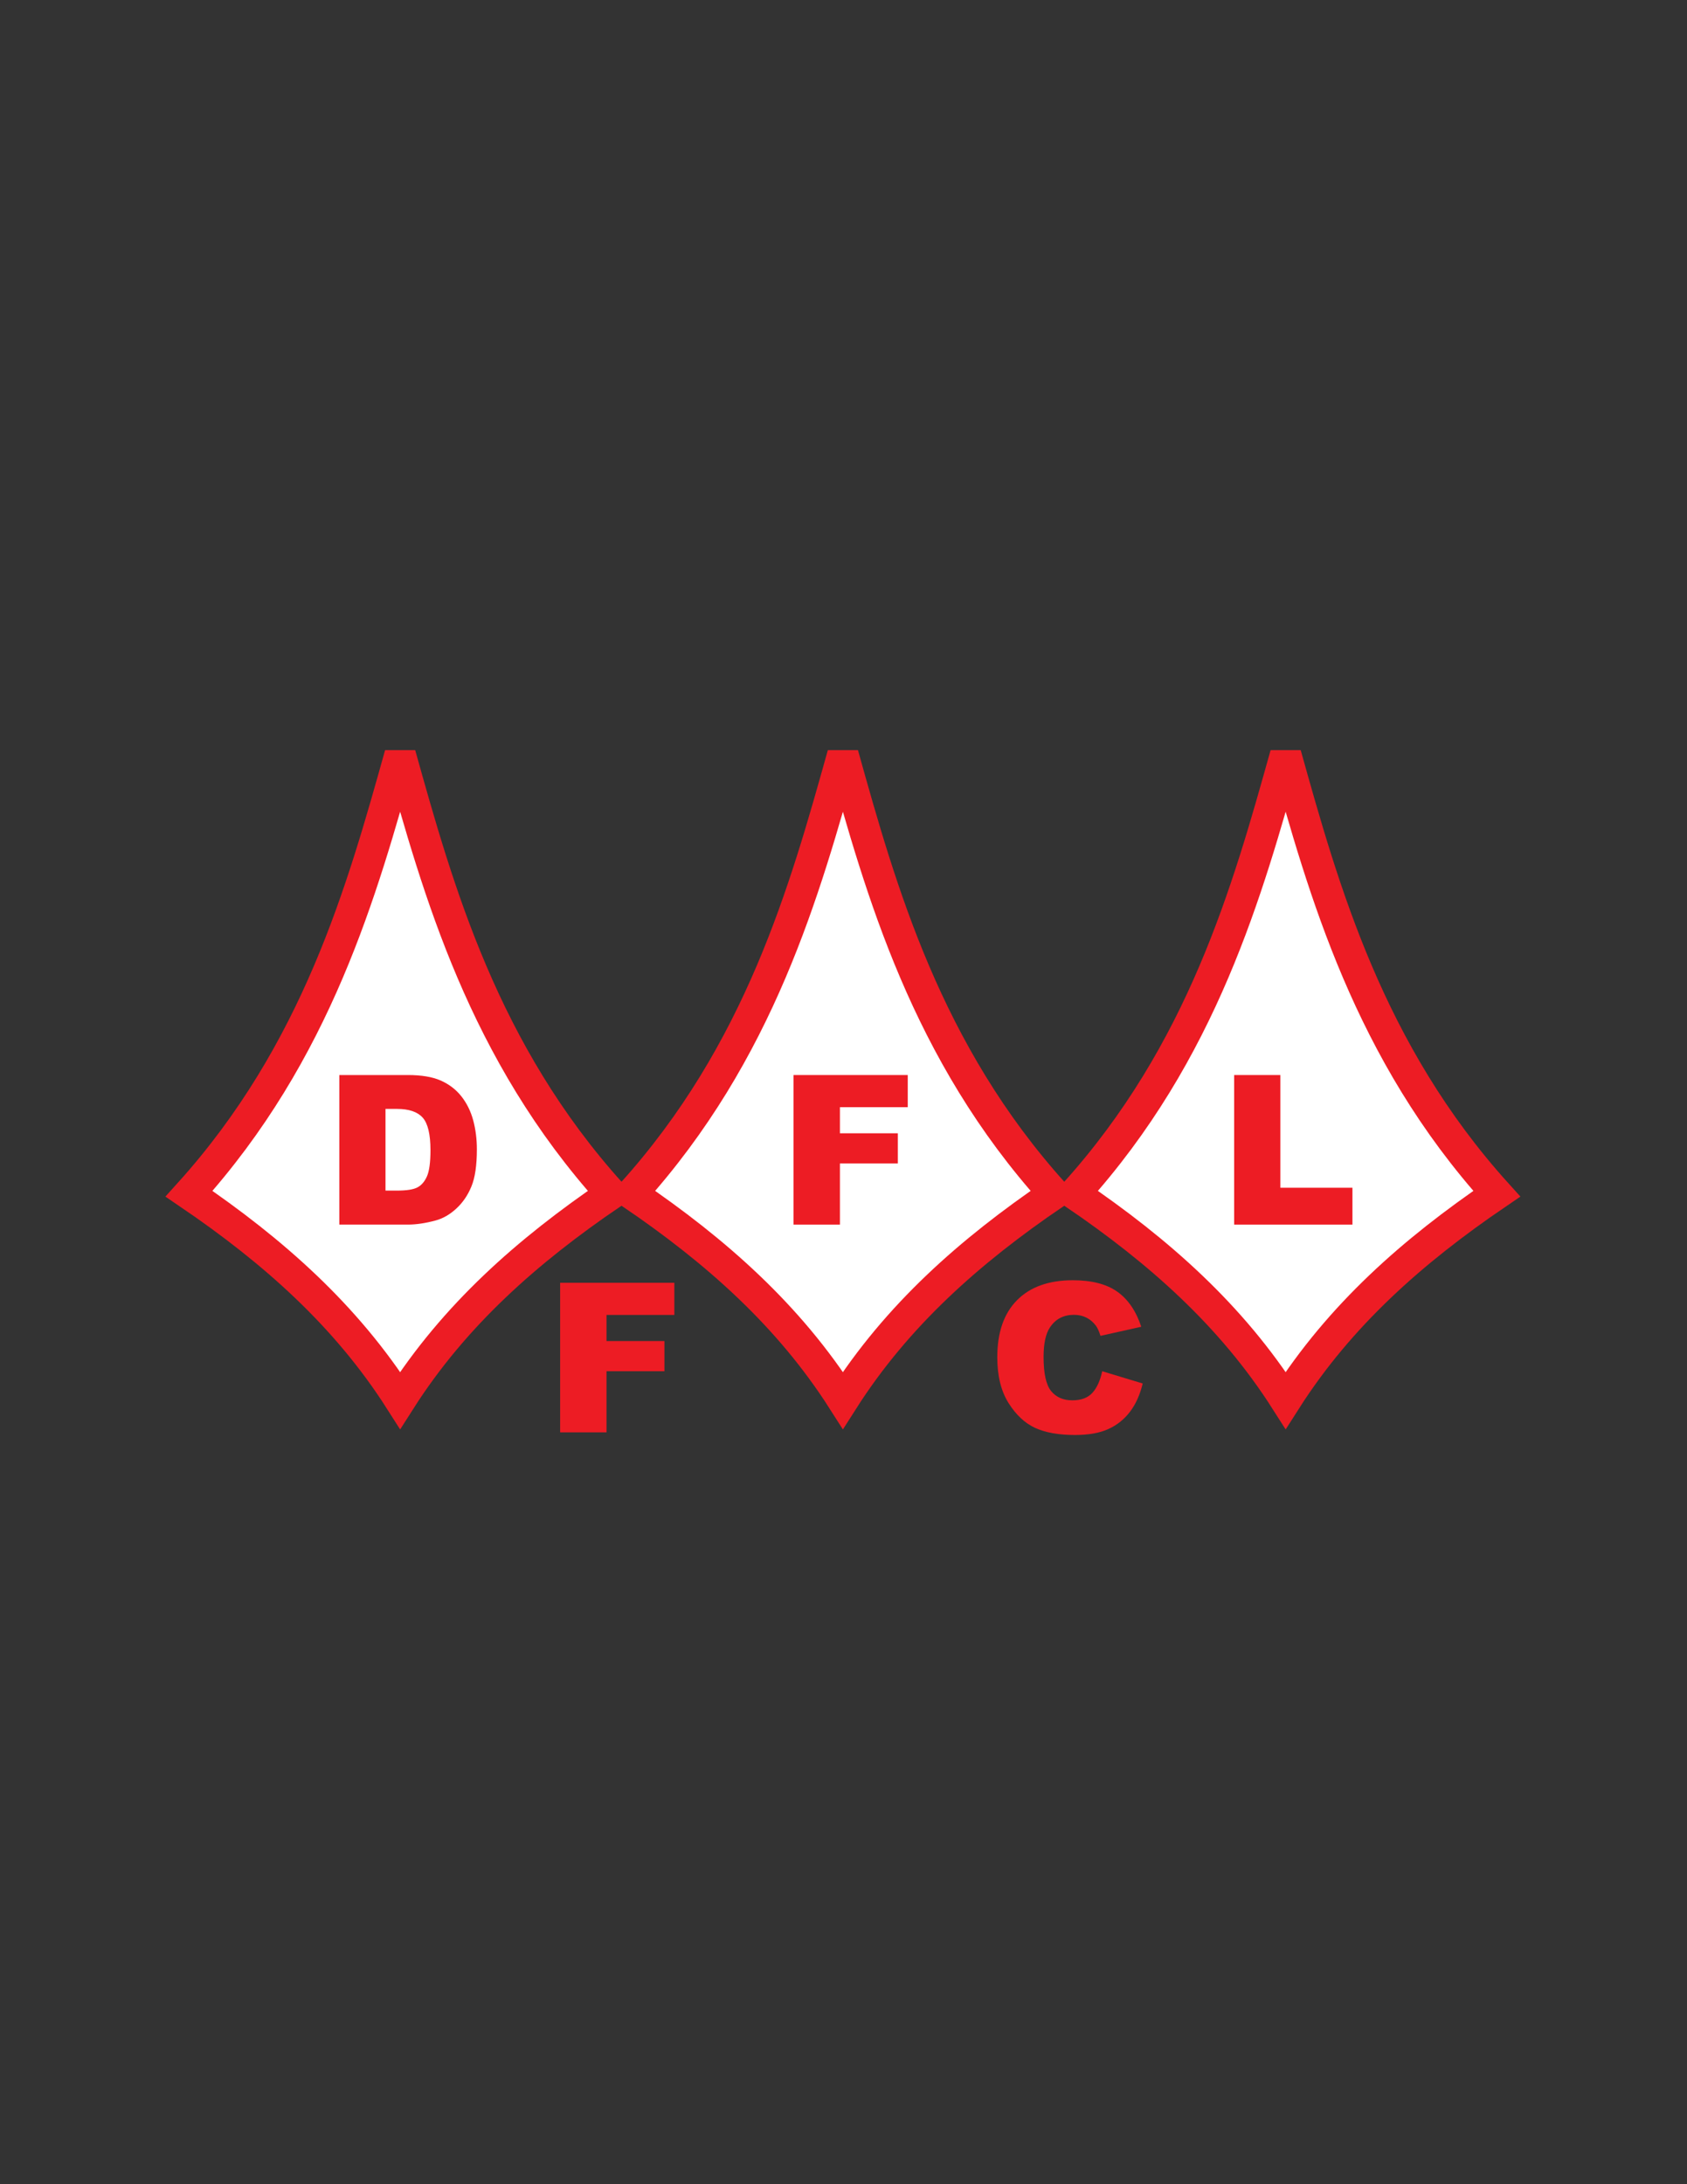 <svg enable-background="new 0 0 612 792" viewBox="0 0 612 792" xmlns="http://www.w3.org/2000/svg"><rect x="0" y="0" width="612" height="792" fill="#333333" stroke="none"/><g><path d="M 145.161 507.773 c -19.667 -30.835 -46.035 -54.131 -76.591 -74.914 c 46.472 -51.435 62.788 -109.991 76.591 -159.332 c 13.803 49.341 30.119 107.897 76.591 159.332 C 191.195 453.642 164.827 476.938 145.161 507.773 L 145.161 507.773 z" style="fill-rule:evenodd;clip-rule:evenodd;fill:#fff;stroke:#ed1c24;stroke-width:11.339;stroke-miterlimit:2.613"/><path d="M 305.782 507.773 c -19.667 -30.835 -46.035 -54.131 -76.591 -74.914 c 46.472 -51.435 62.788 -109.991 76.591 -159.332 c 13.803 49.341 30.119 107.897 76.591 159.332 C 351.816 453.642 325.448 476.938 305.782 507.773 L 305.782 507.773 z" style="fill-rule:evenodd;clip-rule:evenodd;fill:#fff;stroke:#ed1c24;stroke-width:11.339;stroke-miterlimit:2.613"/><path d="M 466.402 507.773 c -19.667 -30.835 -46.035 -54.131 -76.591 -74.914 c 46.472 -51.435 62.788 -109.991 76.591 -159.332 c 13.803 49.341 30.119 107.897 76.591 159.332 C 512.437 453.642 486.069 476.938 466.402 507.773 L 466.402 507.773 z" style="fill-rule:evenodd;clip-rule:evenodd;fill:#fff;stroke:#ed1c24;stroke-width:11.339;stroke-miterlimit:2.613"/><path d="M 123.097 389.812 h 24.898 c 4.899 0 8.863 .669 11.894 1.995 c 3.017 1.338 5.517 3.245 7.487 5.732 c 1.969 2.5 3.396 5.391 4.293 8.699 c .884 3.308 1.326 6.805 1.326 10.505 c 0 5.795 -.657 10.29 -1.982 13.484 c -1.313 3.195 -3.144 5.871 -5.492 8.018 c -2.336 2.159 -4.848 3.598 -7.538 4.318 c -3.674 .985 -7.008 1.477 -9.987 1.477 h -24.898 V 389.812 L 123.097 389.812 z M 139.851 402.097 v 29.621 h 4.103 c 3.51 0 5.998 -.379 7.475 -1.161 c 1.477 -.77 2.639 -2.134 3.485 -4.065 c .833 -1.932 1.25 -5.076 1.25 -9.419 c 0 -5.745 -.935 -9.672 -2.803 -11.793 c -1.881 -2.121 -4.987 -3.182 -9.331 -3.182 H 139.851 L 139.851 402.097 z" fill="#ed1c24"/><path d="M 287.871 389.812 L 329.31 389.812 L 329.31 401.466 L 304.702 401.466 L 304.702 410.935 L 325.712 410.935 L 325.712 421.882 L 304.702 421.882 L 304.702 444.041 L 287.871 444.041 L 287.871 389.812 Z" fill="#ed1c24"/><path d="M 203.201 465.146 L 244.639 465.146 L 244.639 476.8 L 220.031 476.8 L 220.031 486.269 L 241.041 486.269 L 241.041 497.216 L 220.031 497.216 L 220.031 519.375 L 203.201 519.375 L 203.201 465.146 Z" fill="#ed1c24"/><path d="M 399.856 497.216 l 14.684 4.444 c -.985 4.116 -2.538 7.551 -4.659 10.316 c -2.121 2.765 -4.76 4.848 -7.904 6.25 c -3.144 1.414 -7.146 2.109 -11.995 2.109 c -5.896 0 -10.719 -.859 -14.444 -2.563 c -3.737 -1.717 -6.969 -4.735 -9.684 -9.053 c -2.702 -4.318 -4.065 -9.835 -4.065 -16.565 c 0 -8.977 2.386 -15.883 7.159 -20.694 c 4.773 -4.823 11.528 -7.235 20.252 -7.235 c 6.831 0 12.197 1.376 16.111 4.141 c 3.914 2.765 6.818 7.008 8.712 12.727 l -14.797 3.296 c -.518 -1.654 -1.061 -2.866 -1.629 -3.636 c -.934 -1.276 -2.083 -2.26 -3.434 -2.955 c -1.364 -.694 -2.879 -1.035 -4.558 -1.035 c -3.788 0 -6.704 1.528 -8.724 4.583 c -1.528 2.273 -2.298 5.833 -2.298 10.694 c 0 6.023 .922 10.139 2.74 12.374 c 1.831 2.235 4.394 3.346 7.689 3.346 c 3.207 0 5.631 -.897 7.273 -2.702 C 397.924 503.264 399.111 500.65 399.856 497.216 L 399.856 497.216 z" fill="#ed1c24"/><path d="M 447.716 389.812 L 464.483 389.812 L 464.483 430.682 L 490.632 430.682 L 490.632 444.041 L 447.716 444.041 L 447.716 389.812 Z" fill="#ed1c24"/></g></svg>